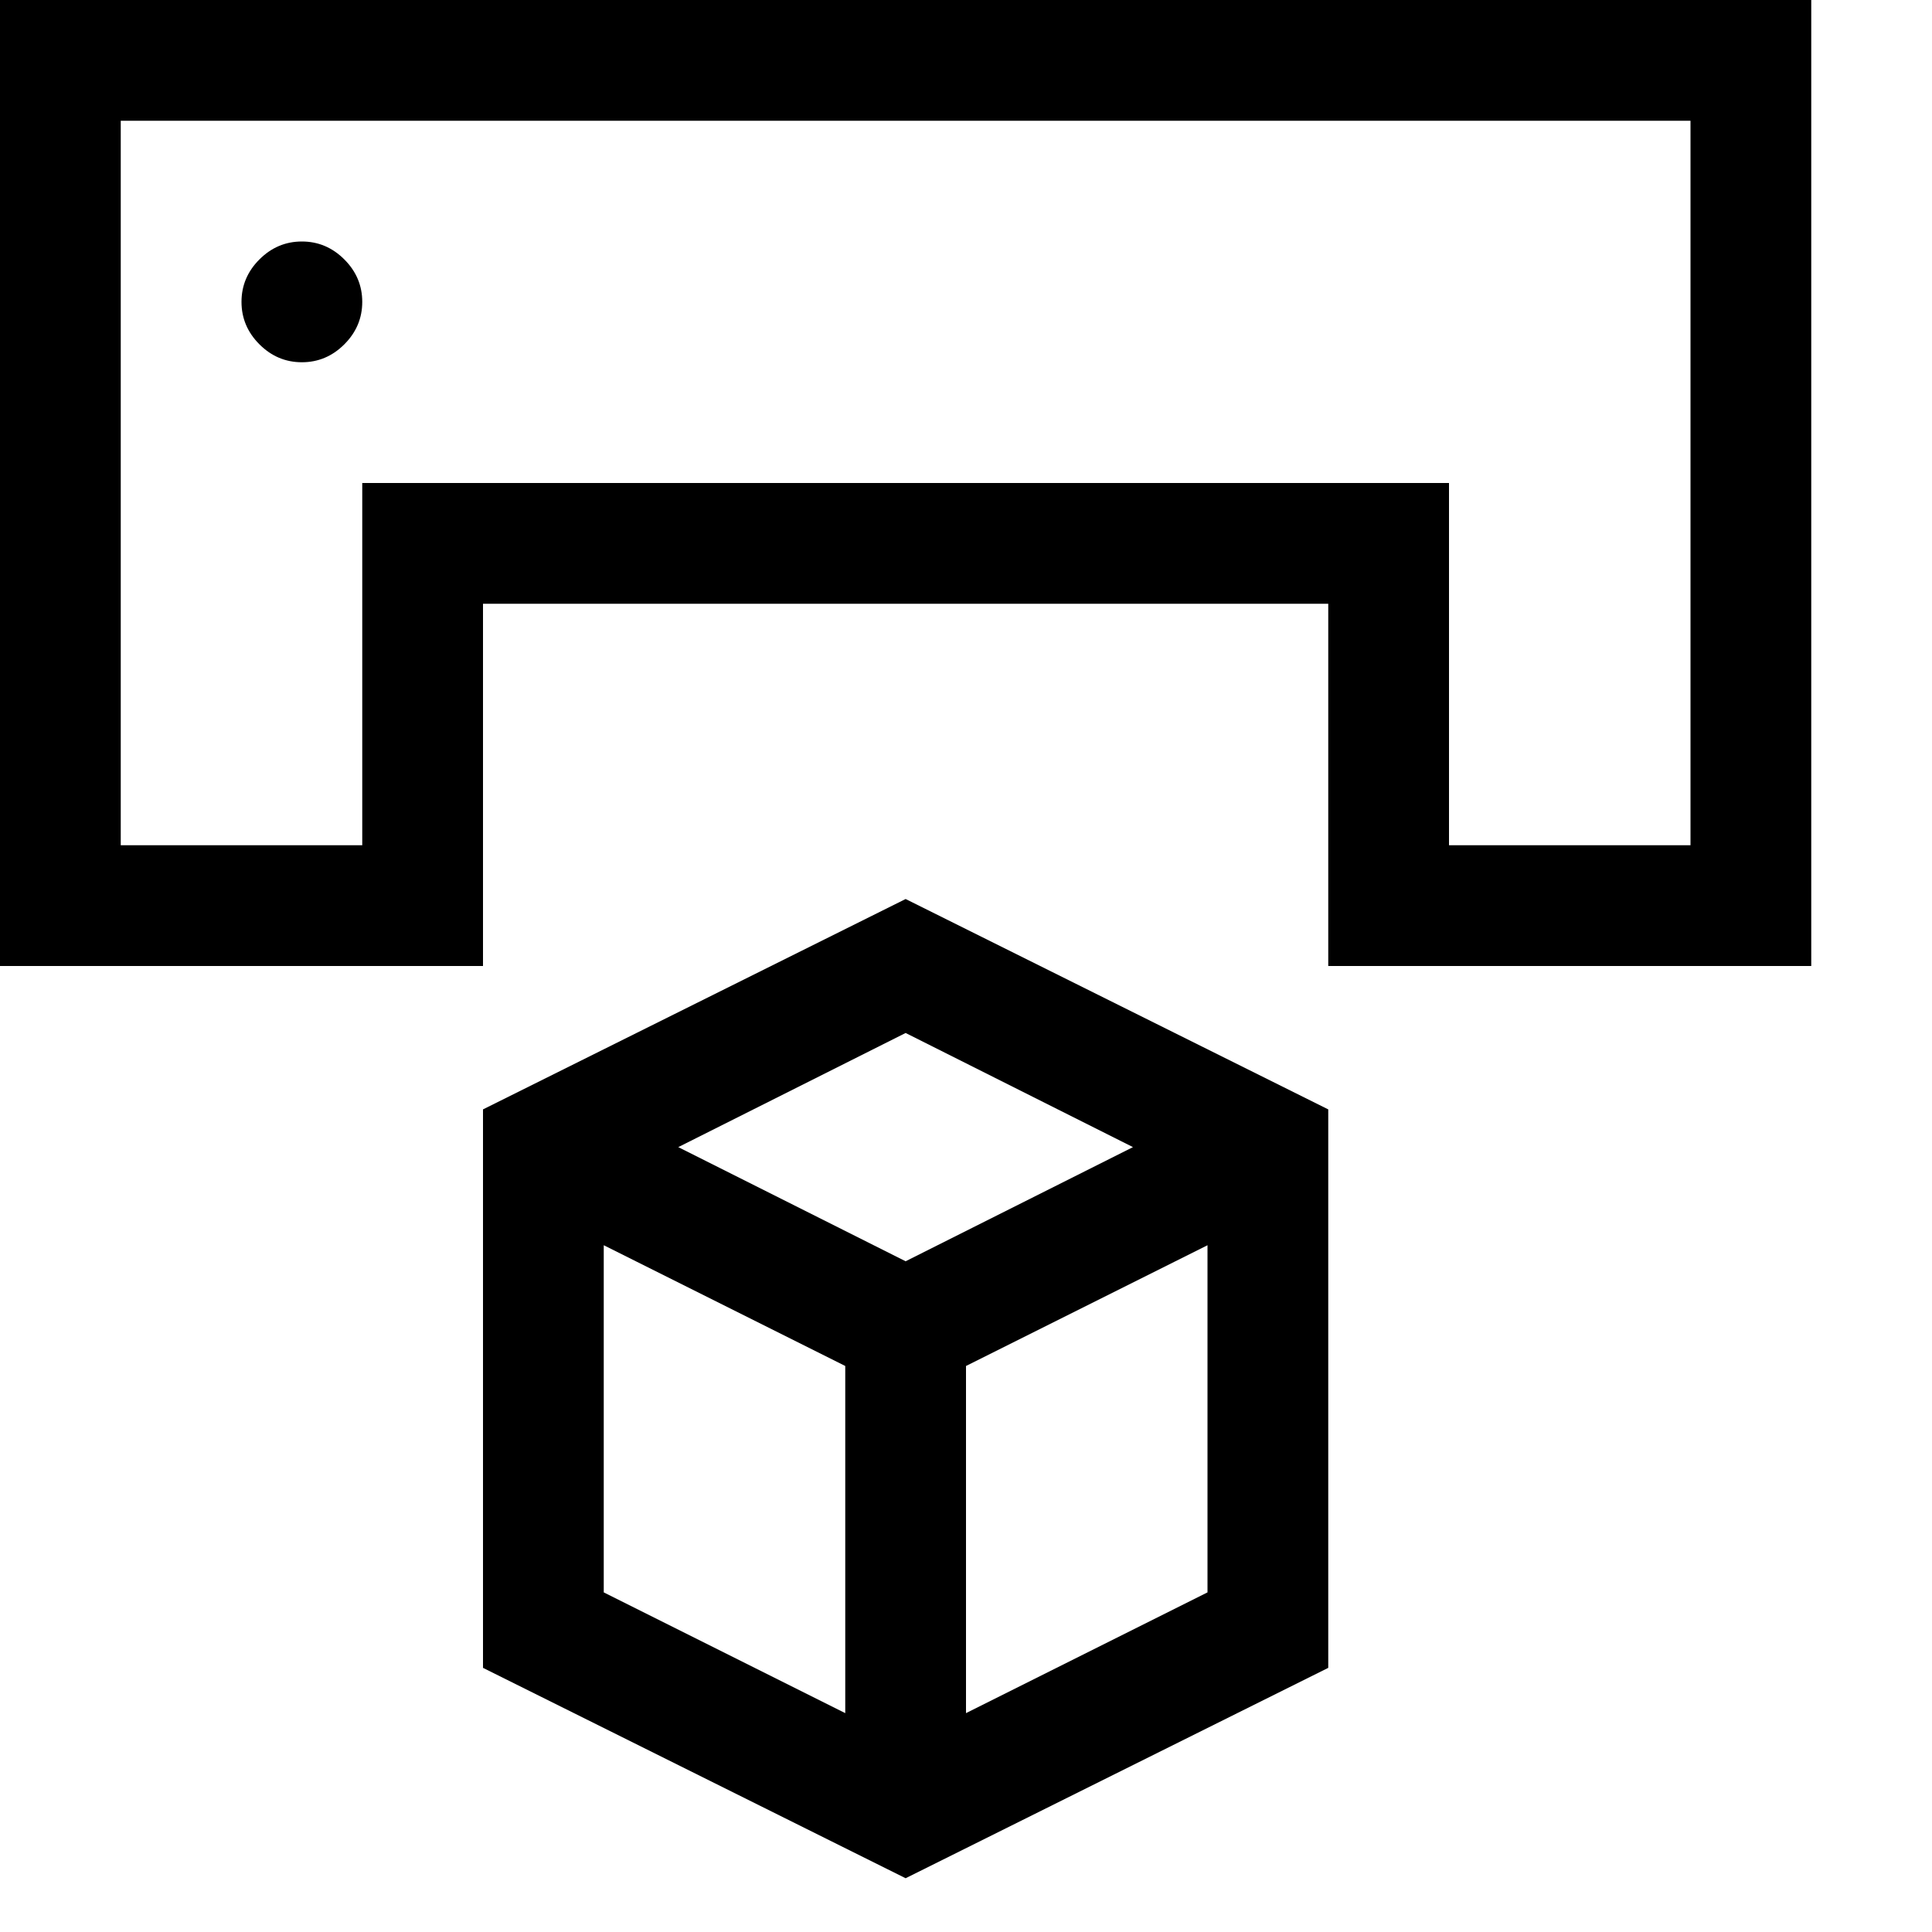<svg width="1792" height="1792" viewBox="0 0 1792 1792" xmlns="http://www.w3.org/2000/svg"><path transform="scale(1.75 1.75) translate(0 0)" d="M160 192q-13 0-22.5-9.5t-9.5-22.5 9.5-22.5 22.5-9.5 22.5 9.5 9.5 22.5-9.5 22.5-22.5 9.5zm320 284.5l224 111.5v296l-224 111.5-224-111.5v-296zm0 71l-120.5 60.5 120.5 60.5 120.5-60.5zm-160 296.5l128 64v-184l-128-64v184zm320 0v-184l-128 64v184zm320-844v512h-256v-192h-448v192h-256v-512h960zm-64 64h-832v384h128v-192h576v192h128v-384z"/></svg>